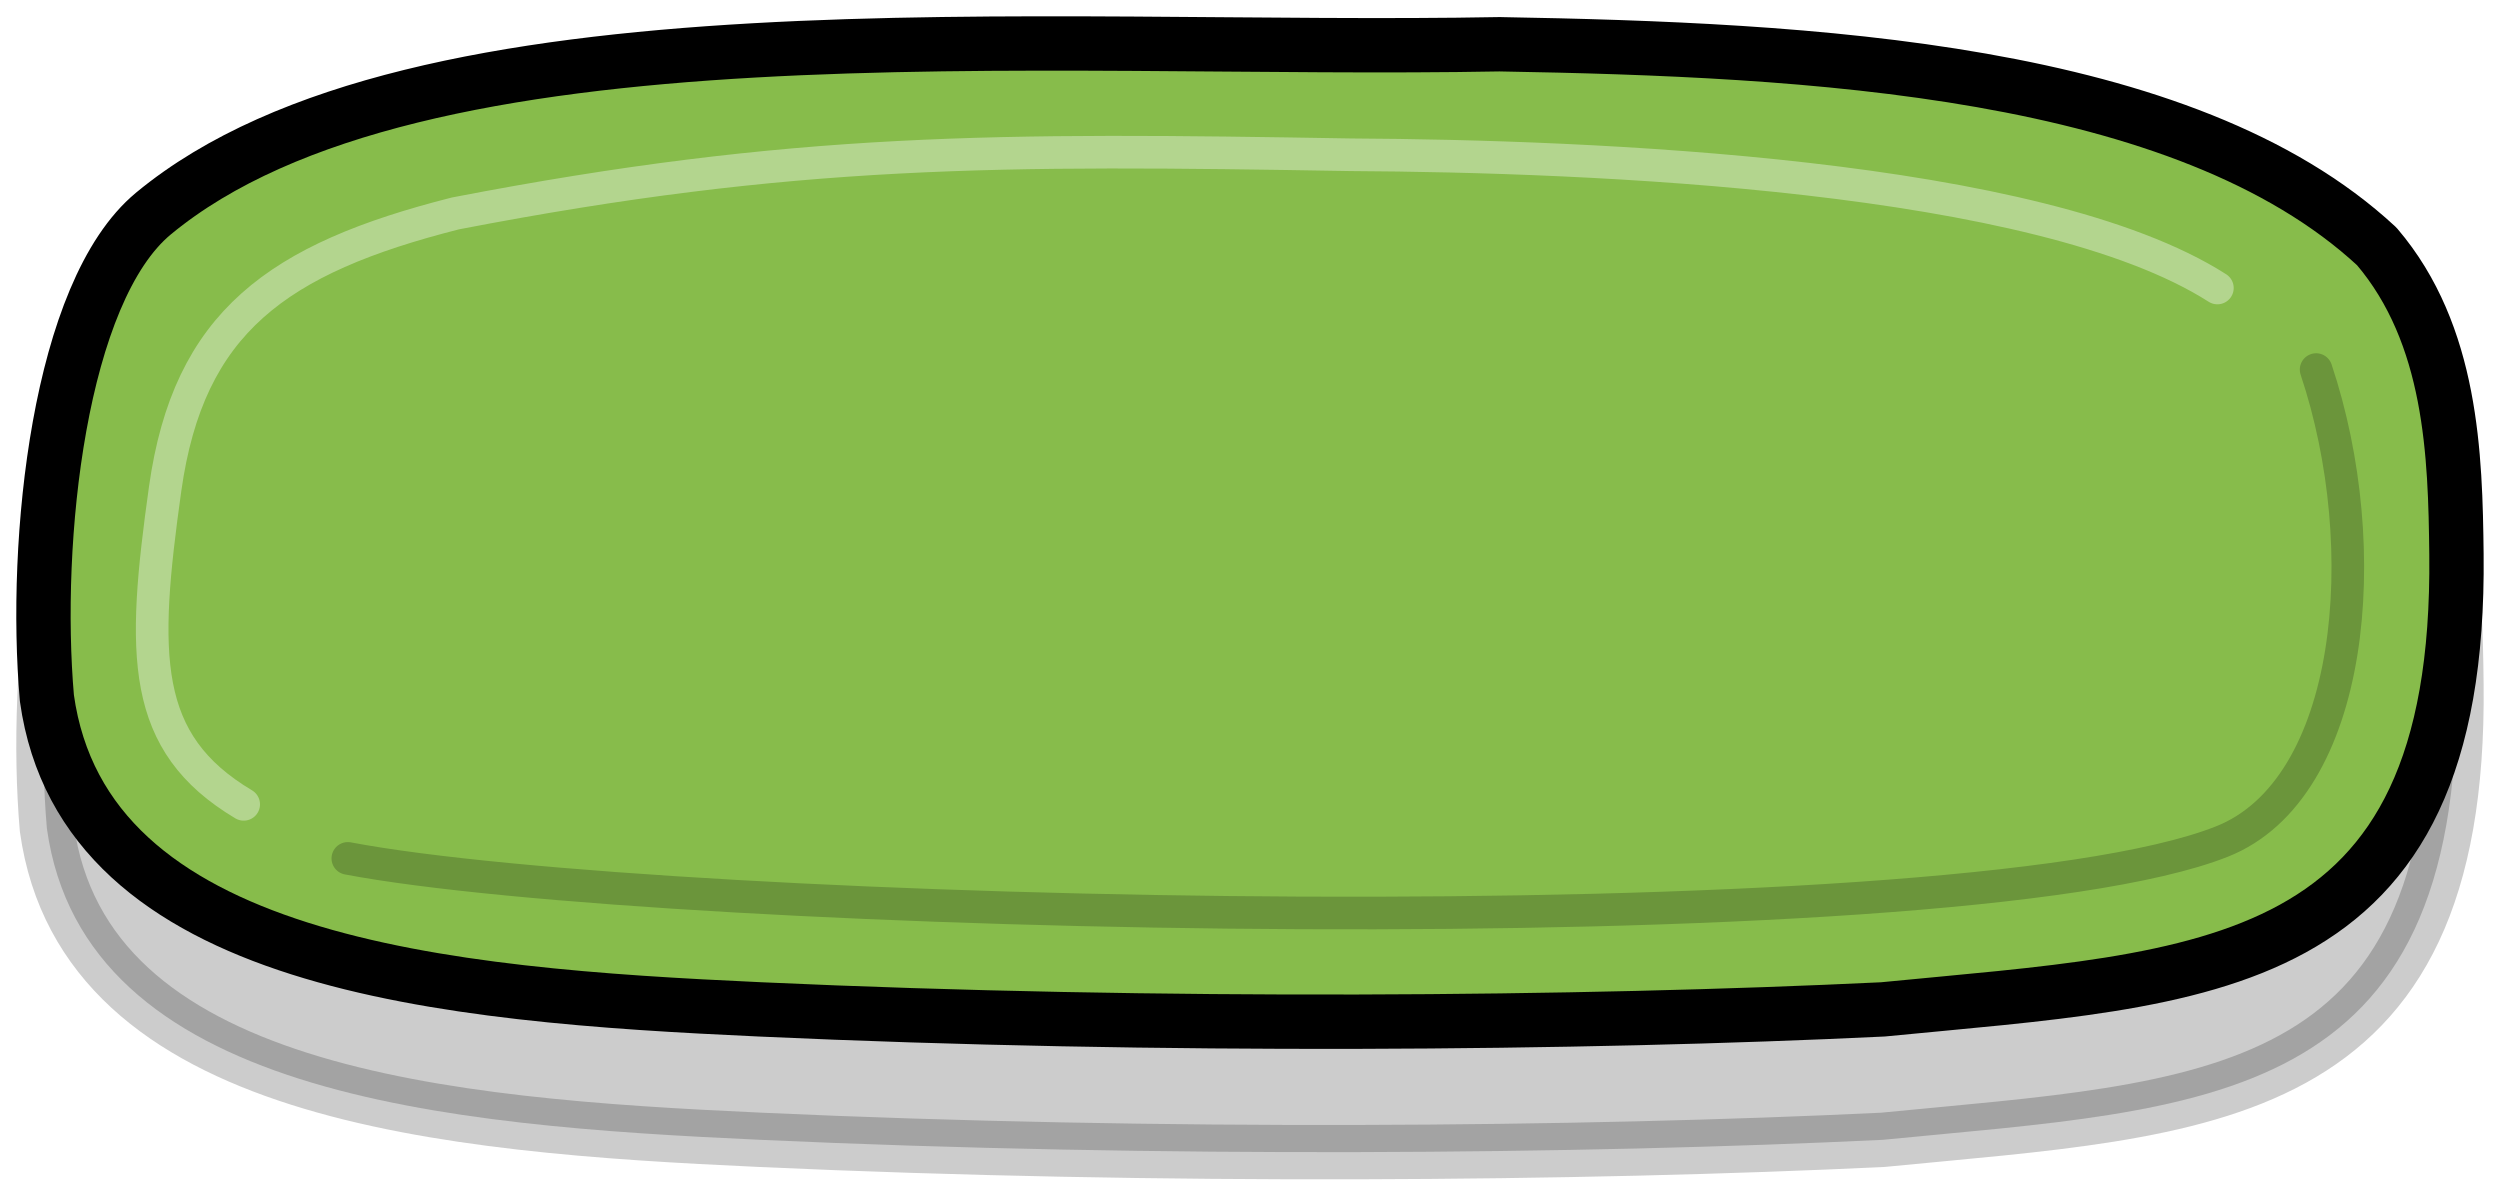 <?xml version="1.0" encoding="UTF-8" standalone="no"?>
<svg
   xmlns:dc="http://purl.org/dc/elements/1.1/"
   xmlns:cc="http://creativecommons.org/ns#"
   xmlns:rdf="http://www.w3.org/1999/02/22-rdf-syntax-ns#"
   xmlns:svg="http://www.w3.org/2000/svg"
   xmlns="http://www.w3.org/2000/svg"
   xmlns:sodipodi="http://sodipodi.sourceforge.net/DTD/sodipodi-0.dtd"
   xmlns:inkscape="http://www.inkscape.org/namespaces/inkscape"
   width="115px"
   height="55px"
   viewBox="0 0 115 55"
   version="1.1"
   id="svg13"
   sodipodi:docname="continueButton.svg"
   inkscape:version="0.92.3 (2405546, 2018-03-11)">
  <defs
     id="defs17" />
  <sodipodi:namedview
     pagecolor="#ffffff"
     bordercolor="#666666"
     borderopacity="1"
     objecttolerance="10"
     gridtolerance="10"
     guidetolerance="10"
     inkscape:pageopacity="0"
     inkscape:pageshadow="2"
     inkscape:window-width="731"
     inkscape:window-height="480"
     id="namedview15"
     showgrid="false"
     inkscape:zoom="2.973913"
     inkscape:cx="57.5"
     inkscape:cy="27.5"
     inkscape:window-x="67"
     inkscape:window-y="27"
     inkscape:window-maximized="0"
     inkscape:current-layer="svg13" />
  <!-- Generator: Sketch 64 (93537) - https://sketch.com -->
  <title
     id="title2">svg/nextButton</title>
  <desc
     id="desc4">Created with Sketch.</desc>
  <path
     d="M 69.006,8.035 C 47.913,8.44 19.192,5.792 7.064,15.818 2.709,19.418 1.528,30.877 2.157,38.112 3.869,50.388 20.48,51.77 34.971,52.432 c 18.391,0.84 37.753,0.668 51.639,0 14.883,-1.462 26.601,-1.462 26.387,-20.937 -0.05,-4.548 -0.203,-10.099 -3.666,-14.16 -8.854,-8.217 -26.187,-9.049 -40.325,-9.299 z"
     id="SHADOW"
     style="opacity:0.2;mix-blend-mode:multiply;fill:#000000;fill-rule:evenodd;stroke:#000000;stroke-width:2.5;stroke-linecap:round;stroke-linejoin:round"
     inkscape:connector-curvature="0" />
  <path
     d="M 69.006,2.035 C 47.913,2.44 19.192,-0.208 7.064,9.818 2.709,13.418 1.528,24.877 2.157,32.112 3.869,44.388 20.48,45.77 34.971,46.432 c 18.391,0.84 37.753,0.668 51.639,0 14.883,-1.462 26.601,-1.462 26.387,-20.937 -0.05,-4.548 -0.203,-10.099 -3.666,-14.16 -8.854,-8.217 -26.187,-9.049 -40.325,-9.299 z"
     id="STROKE_99fb390a-b112-4495-90fb-e96524237ba6"
     inkscape:connector-curvature="0"
     style="fill:#87bc4b;fill-rule:evenodd;stroke:#000000;stroke-width:2.5;stroke-linecap:round;stroke-linejoin:round;fill-opacity:1" />
  <path
     d="m 16,39.486 c 14.489,2.752 73.685,4.195 86.209,-0.775 C 108.322,36.286 109.289,25.212 106.541,17"
     id="Path"
     inkscape:connector-curvature="0"
     style="fill:none;fill-rule:evenodd;stroke:#6b953b;stroke-width:1.5;stroke-linecap:round;stroke-linejoin:round;stroke-opacity:1" />
  <path
     d="M 102,13.248 C 93.778,7.995 73.196,7.181 62.128,7.119 45.971,6.842 36.533,6.807 20.948,9.818 12.765,11.894 8.674,14.818 7.597,22.484 6.521,30.149 6.461,34.17 11.21,37"
     id="path9"
     inkscape:connector-curvature="0"
     style="fill:none;fill-rule:evenodd;stroke:#b3d58e;stroke-width:1.5;stroke-linecap:round;stroke-linejoin:round;stroke-opacity:1" />
</svg>
